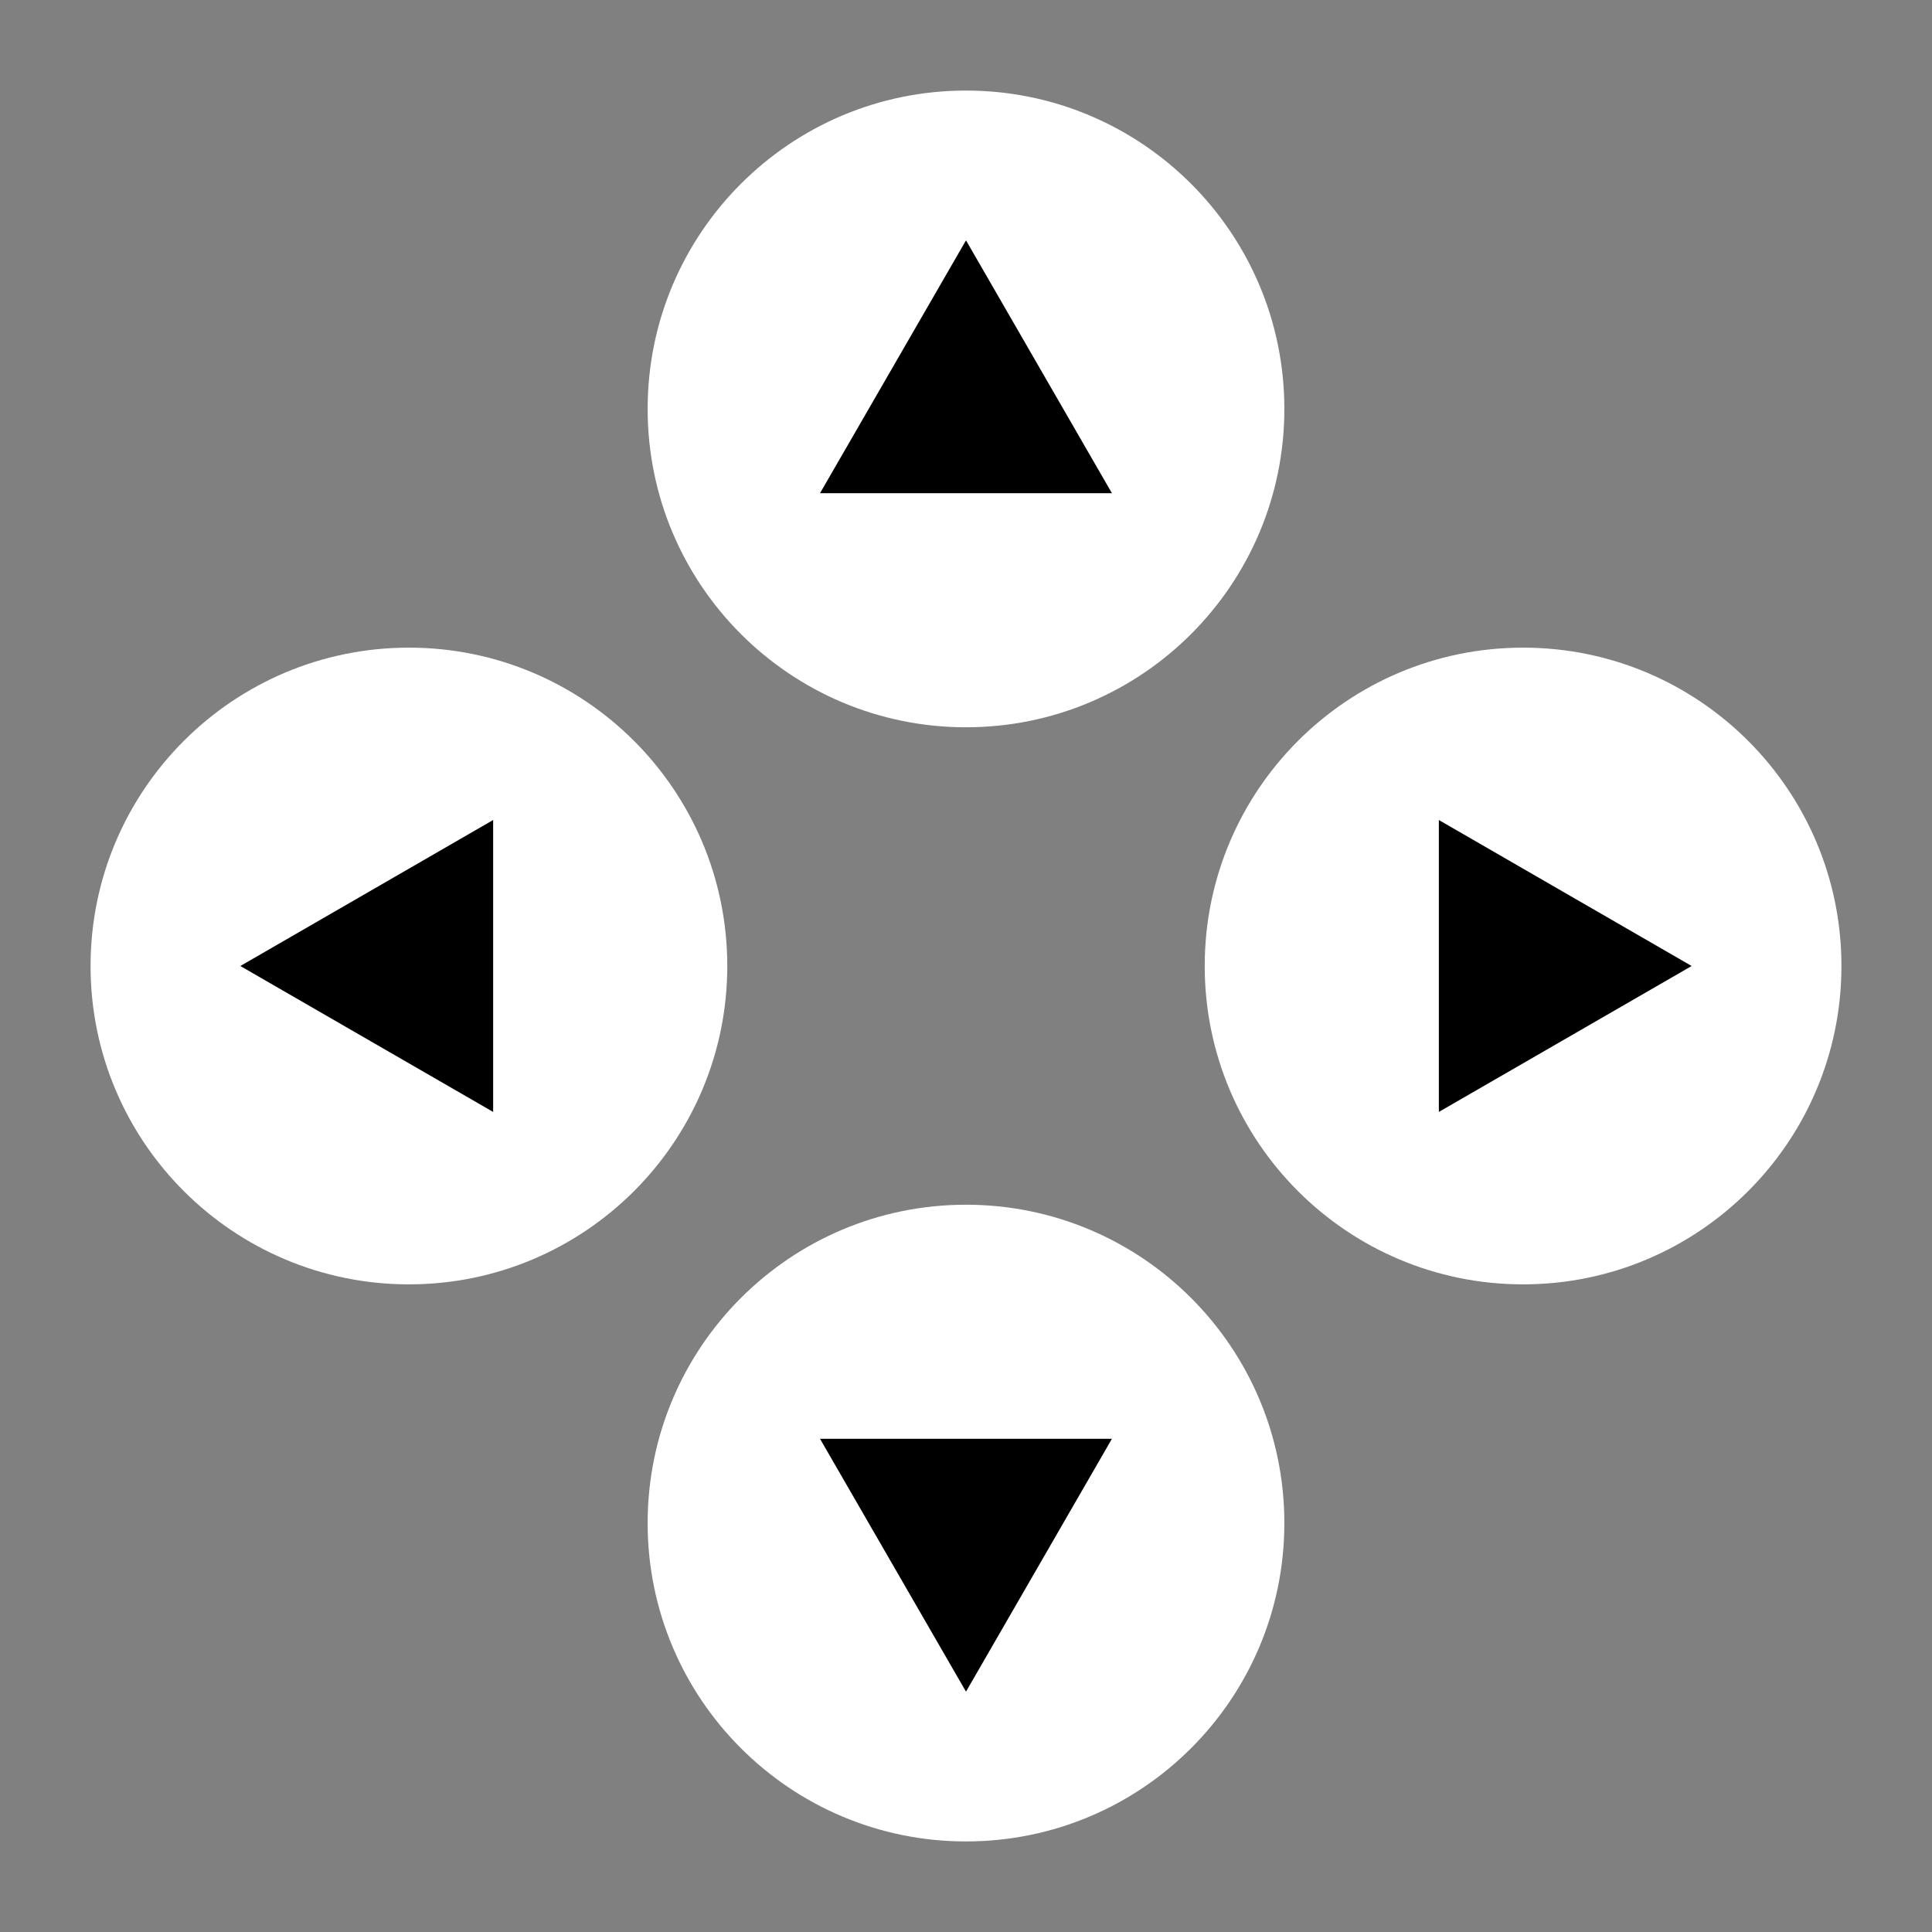<svg width="32" height="32" viewBox="0 0 32 32" fill="none" xmlns="http://www.w3.org/2000/svg">
<rect x="0" y="0" width="32" height="32" fill="#808080" stroke="none"/>
<path d="M21.273 6.773C21.273 9.685 18.912 12.046 16 12.046C13.088 12.046 10.727 9.685 10.727 6.773C10.727 3.861 13.088 1.5 16 1.5C18.912 1.5 21.273 3.861 21.273 6.773Z" fill="white"/>
<path d="M21.273 25.227C21.273 22.315 18.912 19.954 16 19.954C13.088 19.954 10.727 22.315 10.727 25.227C10.727 28.139 13.088 30.5 16 30.5C18.912 30.5 21.273 28.139 21.273 25.227Z" fill="white"/>
<path d="M6.773 10.727C9.685 10.727 12.046 13.088 12.046 16C12.046 18.912 9.685 21.273 6.773 21.273C3.861 21.273 1.5 18.912 1.5 16C1.5 13.088 3.861 10.727 6.773 10.727Z" fill="white"/>
<path d="M25.227 10.727C22.315 10.727 19.954 13.088 19.954 16C19.954 18.912 22.315 21.273 25.227 21.273C28.139 21.273 30.5 18.912 30.5 16C30.5 13.088 28.139 10.727 25.227 10.727Z" fill="white"/>
<path d="M16 3.981L18.417 8.169H13.582L16 3.981Z" fill="black"/>
<path d="M16 28.019L18.417 23.831H13.582L16 28.019Z" fill="black"/>
<path d="M3.981 16L8.168 13.582V18.417L3.981 16Z" fill="black"/>
<path d="M28.019 16L23.832 13.582V18.417L28.019 16Z" fill="black"/>
</svg>
